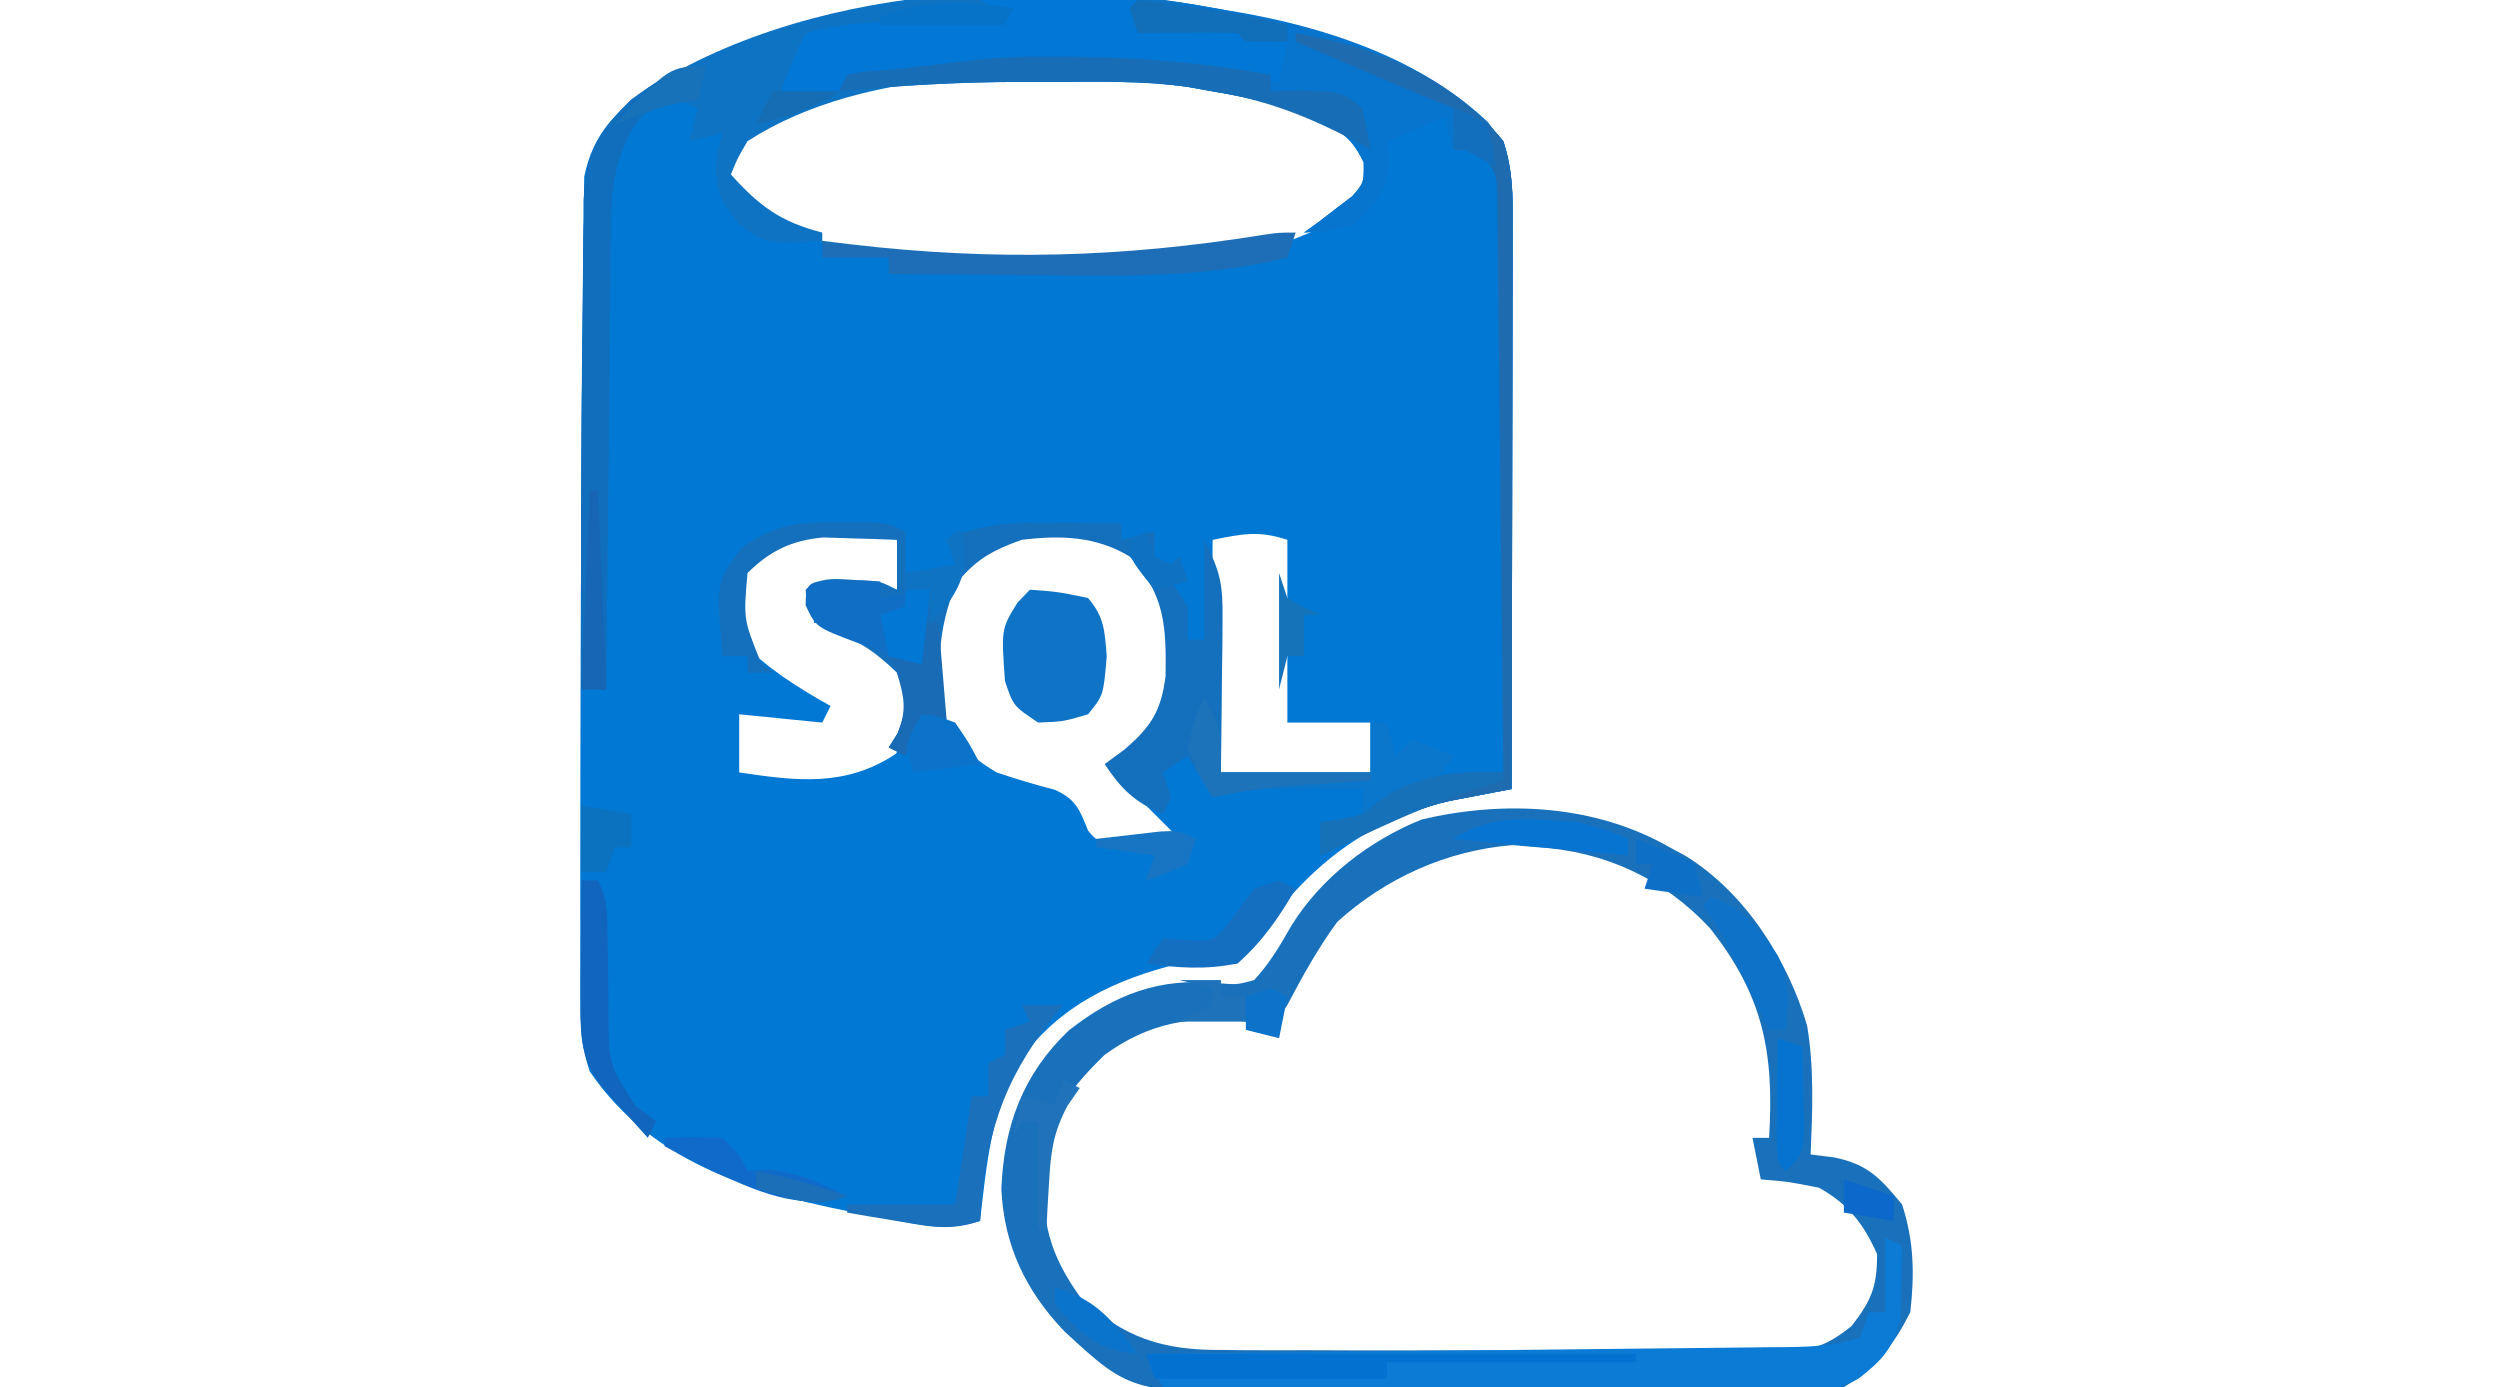 <?xml version="1.0" encoding="UTF-8"?>
<svg version="1.1" xmlns="http://www.w3.org/2000/svg" width="301" height="167">
<path d="M0 0 C1.154 0.268 2.307 0.536 3.496 0.812 C13.322 3.351 23.42 6.885 30 15 C31.162 18.487 31.132 21.6 31.114 25.225 C31.114 25.957 31.114 26.689 31.114 27.443 C31.113 29.862 31.105 32.281 31.098 34.699 C31.096 36.376 31.094 38.054 31.093 39.731 C31.09 44.145 31.08 48.559 31.069 52.973 C31.058 57.478 31.054 61.982 31.049 66.486 C31.038 75.324 31.021 84.162 31 93 C30.317 93.131 29.633 93.261 28.929 93.396 C28.031 93.57 27.133 93.745 26.208 93.926 C25.318 94.097 24.428 94.269 23.512 94.446 C12.762 96.817 5.46 103.361 -0.527 112.273 C-1.013 112.843 -1.499 113.413 -2 114 C-4.333 114 -6.667 114 -9 114 C-16.889 115.972 -23.395 119.046 -28.242 125.707 C-31.661 131.634 -32.224 138.304 -33 145 C-36.932 146.311 -40.095 145.494 -44.062 144.75 C-44.829 144.609 -45.595 144.467 -46.385 144.322 C-59.473 141.835 -72.096 138.553 -80 127 C-81.076 123.773 -81.127 121.446 -81.129 118.052 C-81.132 116.819 -81.136 115.585 -81.139 114.314 C-81.137 112.956 -81.135 111.597 -81.133 110.238 C-81.134 108.826 -81.136 107.413 -81.137 106 C-81.141 101.438 -81.134 96.875 -81.125 92.312 C-81.124 91.542 -81.122 90.772 -81.121 89.979 C-81.105 80.023 -81.07 70.068 -81.02 60.113 C-81.001 56.397 -80.989 52.68 -80.978 48.963 C-80.96 44.182 -80.917 39.401 -80.845 34.62 C-80.824 32.97 -80.81 31.319 -80.805 29.668 C-80.796 27.426 -80.756 25.187 -80.707 22.945 C-80.691 21.734 -80.676 20.522 -80.659 19.274 C-79.589 13.961 -76.599 11.113 -72.16 8.023 C-50.822 -3.332 -23.554 -5.579 0 0 Z M-64 17 C-63.098 20.609 -62.154 21.886 -59.125 24.125 C-51.169 28.21 -41.848 29.581 -33 30 C-31.938 30.053 -30.876 30.106 -29.781 30.16 C-17.172 30.475 3.081 30.972 13 22 C14.296 18.845 14.296 18.845 14 16 C-2.48 2.142 -48.486 0.551 -64 17 Z M-62 67 C-62.404 70.081 -62.653 72.045 -62 75 C-58.75 78.401 -55.092 80.713 -51 83 C-51.33 83.66 -51.66 84.32 -52 85 C-55.3 84.67 -58.6 84.34 -62 84 C-62 86.31 -62 88.62 -62 91 C-55.107 92.026 -49.199 92.8 -43.125 88.75 C-41.386 86.044 -41 84.228 -41 81 C-43.448 77.363 -45.754 74.415 -50 73 C-50.99 73 -51.98 73 -53 73 C-53 71.68 -53 70.36 -53 69 C-49.7 69 -46.4 69 -43 69 C-43 67.02 -43 65.04 -43 63 C-50.361 60.546 -56.451 61.451 -62 67 Z M-36.875 68.25 C-39.021 73.495 -39.634 77.883 -37.875 83.25 C-36.253 86.951 -34.547 88.918 -31 91 C-28.677 91.785 -26.364 92.487 -23.988 93.094 C-21.437 94.256 -21.025 95.456 -20 98 C-18.966 99.259 -18.966 99.259 -16.715 99.098 C-15.798 99.086 -14.882 99.074 -13.938 99.062 C-13.018 99.053 -12.099 99.044 -11.152 99.035 C-10.442 99.024 -9.732 99.012 -9 99 C-9.763 98.237 -10.526 97.474 -11.312 96.688 C-13.208 94.792 -15.104 92.896 -17 91 C-16.578 90.518 -16.157 90.036 -15.723 89.539 C-14.901 88.592 -14.901 88.592 -14.062 87.625 C-13.245 86.685 -13.245 86.685 -12.41 85.727 C-8.891 81.417 -9.467 76.318 -10 71 C-11.79 67.146 -13.263 65.502 -16.75 63.125 C-24.744 60.358 -31.35 61.62 -36.875 68.25 Z M-5 63 C-5.029 66.729 -5.047 70.458 -5.062 74.188 C-5.071 75.243 -5.079 76.298 -5.088 77.385 C-5.091 78.406 -5.094 79.428 -5.098 80.48 C-5.103 81.418 -5.108 82.355 -5.114 83.321 C-5.052 86.411 -5.052 86.411 -4 91 C1.94 91 7.88 91 14 91 C14 89.02 14 87.04 14 85 C10.7 85 7.4 85 4 85 C4 77.74 4 70.48 4 63 C0.522 61.841 -1.459 62.292 -5 63 Z " fill="#0178D4" transform="translate(151,2)"/>
<path d="M0 0 C0.63 0.339 1.261 0.678 1.91 1.027 C9.087 5.46 14.218 13.484 16.578 21.484 C17.44 26.623 17.217 31.811 17 37 C17.932 37.116 18.864 37.232 19.824 37.352 C23.911 38.186 25.367 39.84 28 43 C29.449 47.348 29.517 51.456 29 56 C26.974 59.979 24.858 62.756 21 65 C18.315 65.3 15.862 65.431 13.177 65.42 C12.393 65.428 11.609 65.437 10.801 65.446 C8.208 65.469 5.616 65.47 3.023 65.469 C1.215 65.476 -0.594 65.484 -2.403 65.492 C-6.198 65.505 -9.992 65.507 -13.787 65.501 C-18.629 65.495 -23.47 65.526 -28.312 65.566 C-32.05 65.592 -35.789 65.595 -39.528 65.591 C-41.312 65.593 -43.095 65.602 -44.879 65.62 C-64.723 65.797 -64.723 65.797 -72.885 58.259 C-77.528 53.372 -80.109 47.96 -80.438 41.188 C-80.15 33.621 -77.851 27.325 -72.312 22.062 C-66.746 17.692 -61.371 15.676 -54.312 16.375 C-52.071 16.562 -52.071 16.562 -50 16 C-48.122 13.972 -46.887 11.849 -45.516 9.453 C-41.953 3.687 -36.087 -0.823 -29.812 -3.34 C-19.85 -5.678 -8.952 -5.128 0 0 Z M-40 9 C-42.322 12.186 -44.171 15.515 -46 19 C-46.66 19.99 -47.32 20.98 -48 22 C-48.99 21.67 -49.98 21.34 -51 21 C-57.492 20.219 -62.663 21.132 -68 25 C-72.885 29.768 -75.171 33.157 -75.438 40.062 C-75.386 45.89 -74.34 49.377 -70.996 54.098 C-65.761 59.087 -60.965 60.598 -53.849 60.533 C-53.066 60.542 -52.283 60.551 -51.476 60.56 C-48.908 60.582 -46.341 60.575 -43.773 60.566 C-41.979 60.572 -40.185 60.578 -38.391 60.585 C-34.641 60.596 -30.89 60.591 -27.14 60.576 C-22.336 60.559 -17.534 60.583 -12.731 60.618 C-9.03 60.64 -5.33 60.638 -1.629 60.63 C0.142 60.629 1.913 60.636 3.684 60.651 C6.16 60.668 8.633 60.654 11.108 60.631 C11.836 60.643 12.565 60.654 13.315 60.667 C17.198 60.594 18.864 60.109 21.931 57.648 C24.333 54.574 25 52.893 25 49 C23.384 45.342 21.502 42.946 18 41 C14.347 40.275 14.347 40.275 11 40 C10.67 38.35 10.34 36.7 10 35 C10.66 35 11.32 35 12 35 C12.626 24.716 11.295 17.884 4.875 9.75 C-0.699 3.758 -7.835 0.471 -16 0 C-16.949 -0.083 -17.898 -0.165 -18.875 -0.25 C-26.761 0.381 -34.138 3.689 -40 9 Z " fill="#1971BC" transform="translate(201,102)"/>
<path d="M0 0 C1.154 0.268 2.307 0.536 3.496 0.812 C13.322 3.351 23.42 6.885 30 15 C31.162 18.487 31.132 21.6 31.114 25.225 C31.114 25.957 31.114 26.689 31.114 27.443 C31.113 29.862 31.105 32.281 31.098 34.699 C31.096 36.376 31.094 38.054 31.093 39.731 C31.09 44.145 31.08 48.559 31.069 52.973 C31.058 57.478 31.054 61.982 31.049 66.486 C31.038 75.324 31.021 84.162 31 93 C29.984 93.19 29.984 93.19 28.947 93.384 C27.606 93.643 27.606 93.643 26.239 93.906 C24.913 94.158 24.913 94.158 23.561 94.415 C20.024 95.223 17.136 96.529 13.875 98.125 C12.759 98.664 11.642 99.203 10.492 99.758 C9.67 100.168 8.847 100.578 8 101 C8 99.68 8 98.36 8 97 C8.742 96.897 9.485 96.794 10.25 96.688 C13.007 96.192 13.007 96.192 14.875 94.562 C19.477 91.179 24.471 90.899 30 91 C29.916 81.664 29.821 72.328 29.712 62.993 C29.662 58.658 29.616 54.323 29.578 49.988 C29.541 45.806 29.495 41.624 29.442 37.442 C29.423 35.845 29.408 34.248 29.397 32.651 C29.38 30.417 29.351 28.184 29.319 25.95 C29.306 24.678 29.292 23.405 29.278 22.094 C29.233 18.832 29.233 18.832 27 16 C26.01 16 25.02 16 24 16 C23.505 14.02 23.505 14.02 23 12 C19.535 13.485 19.535 13.485 16 15 C16.082 15.722 16.165 16.444 16.25 17.188 C15.913 20.976 14.741 22.404 12 25 C8.75 25.812 8.75 25.812 6 26 C6.598 25.567 7.196 25.134 7.812 24.688 C8.534 24.131 9.256 23.574 10 23 C10.598 22.546 11.196 22.093 11.812 21.625 C13.215 20.005 13.215 20.005 13.188 17.562 C11.59 14.115 9.716 13.352 6.316 11.844 C2.609 10.493 -1.113 9.647 -5 9 C-6.483 8.735 -6.483 8.735 -7.996 8.465 C-24.511 6.172 -46.535 5.64 -61 15 C-62.205 17.05 -62.205 17.05 -63 19 C-59.576 22.827 -56.993 24.723 -52 26 C-52 26.33 -52 26.66 -52 27 C-58.811 27.31 -58.811 27.31 -62 25 C-64.465 21.94 -65.061 20.648 -64.688 16.688 C-64.461 15.801 -64.234 14.914 -64 14 C-65.32 14.33 -66.64 14.66 -68 15 C-67.67 13.68 -67.34 12.36 -67 11 C-68.847 10.308 -68.847 10.308 -71 10 C-74.577 12.385 -75.389 14.056 -77 18 C-77.464 21.144 -77.464 21.144 -77.432 24.464 C-77.452 25.725 -77.472 26.986 -77.492 28.285 C-77.499 29.646 -77.506 31.006 -77.512 32.367 C-77.529 33.771 -77.547 35.175 -77.566 36.579 C-77.613 40.258 -77.643 43.937 -77.67 47.616 C-77.699 51.377 -77.746 55.138 -77.791 58.898 C-77.877 66.266 -77.944 73.633 -78 81 C-78.99 81 -79.98 81 -81 81 C-81.073 73.41 -81.059 65.822 -81.012 58.232 C-81.004 56.674 -80.997 55.115 -80.991 53.557 C-80.973 48.209 -80.925 42.862 -80.846 37.515 C-80.824 35.718 -80.81 33.922 -80.805 32.125 C-80.795 29.568 -80.755 27.014 -80.707 24.457 C-80.711 23.692 -80.715 22.928 -80.719 22.14 C-80.564 16.46 -79.048 13.989 -75 10 C-54.628 -4.179 -23.659 -5.604 0 0 Z " fill="#0F73C3" transform="translate(151,2)"/>
<path d="M0 0 C1.063 -0.003 2.127 -0.005 3.223 -0.008 C5.938 0.125 5.938 0.125 7.938 1.125 C7.938 2.775 7.938 4.425 7.938 6.125 C9.918 5.795 11.898 5.465 13.938 5.125 C13.607 4.135 13.277 3.145 12.938 2.125 C17.505 -0.159 22.234 0.016 27.25 0.062 C28.504 0.072 29.759 0.081 31.051 0.09 C32.003 0.101 32.956 0.113 33.938 0.125 C33.938 0.785 33.938 1.445 33.938 2.125 C35.258 1.795 36.578 1.465 37.938 1.125 C37.938 2.115 37.938 3.105 37.938 4.125 C38.597 4.455 39.258 4.785 39.938 5.125 C40.267 4.795 40.597 4.465 40.938 4.125 C41.432 5.61 41.432 5.61 41.938 7.125 C41.278 7.125 40.617 7.125 39.938 7.125 C40.597 8.115 41.258 9.105 41.938 10.125 C41.938 11.445 41.938 12.765 41.938 14.125 C42.597 14.125 43.258 14.125 43.938 14.125 C43.938 10.165 43.938 6.205 43.938 2.125 C45.921 6.091 46.178 7.516 46.133 11.766 C46.126 12.836 46.12 13.905 46.113 15.008 C46.097 16.119 46.08 17.23 46.062 18.375 C46.053 19.502 46.044 20.628 46.035 21.789 C46.012 24.568 45.976 27.346 45.938 30.125 C51.877 30.125 57.818 30.125 63.938 30.125 C63.938 30.455 63.938 30.785 63.938 31.125 C62.985 31.186 62.032 31.246 61.051 31.309 C59.797 31.392 58.542 31.476 57.25 31.562 C56.009 31.644 54.767 31.725 53.488 31.809 C50.556 32.07 47.803 32.473 44.938 33.125 C43.947 31.475 42.958 29.825 41.938 28.125 C40.947 28.785 39.958 29.445 38.938 30.125 C39.432 31.61 39.432 31.61 39.938 33.125 C39.443 34.115 39.443 34.115 38.938 35.125 C35.57 33.732 33.952 32.146 31.938 29.125 C32.721 28.547 33.505 27.97 34.312 27.375 C37.535 24.613 38.726 22.753 39.273 18.539 C39.357 12.601 39.232 8.652 34.938 4.125 C30.924 1.672 26.531 1.549 21.938 2.125 C18.42 3.386 16.506 4.439 14.125 7.312 C11.744 12.952 11.594 18.155 12.938 24.125 C11.947 23.795 10.957 23.465 9.938 23.125 C8.947 25.6 8.947 25.6 7.938 28.125 C7.277 27.795 6.617 27.465 5.938 27.125 C6.288 26.568 6.639 26.011 7 25.438 C8.213 22.447 8.068 21.14 6.938 18.125 C4.455 15.712 2.444 14.309 -0.812 13.125 C-3.062 12.125 -3.062 12.125 -3.938 10.062 C-3.979 9.423 -4.02 8.784 -4.062 8.125 C-2.164 6.226 0.51 7.001 3.027 6.992 C4.938 7.125 4.938 7.125 6.938 8.125 C6.938 6.145 6.938 4.165 6.938 2.125 C5.042 2.043 3.146 1.986 1.25 1.938 C0.194 1.903 -0.861 1.868 -1.949 1.832 C-5.725 2.187 -8.363 3.426 -11.062 6.125 C-11.546 11.661 -11.546 11.661 -9.562 16.625 C-9.068 17.12 -8.572 17.615 -8.062 18.125 C-9.053 18.125 -10.043 18.125 -11.062 18.125 C-11.062 17.465 -11.062 16.805 -11.062 16.125 C-12.053 16.125 -13.043 16.125 -14.062 16.125 C-14.846 7.162 -14.846 7.162 -11.75 3.062 C-7.739 0.171 -4.828 -0.012 0 0 Z " fill="#1470BD" transform="translate(101.062,62.875)"/>
<path d="M0 0 C14.456 1.079 31.259 4.41 42.125 14.688 C45.344 18.657 45.139 22.356 45.114 27.225 C45.114 27.957 45.114 28.689 45.114 29.443 C45.113 31.862 45.105 34.281 45.098 36.699 C45.096 38.376 45.094 40.054 45.093 41.731 C45.09 46.145 45.08 50.559 45.069 54.973 C45.058 59.478 45.054 63.982 45.049 68.486 C45.038 77.324 45.021 86.162 45 95 C43.984 95.19 43.984 95.19 42.947 95.384 C41.606 95.643 41.606 95.643 40.239 95.906 C38.913 96.158 38.913 96.158 37.561 96.415 C34.024 97.223 31.136 98.529 27.875 100.125 C26.759 100.664 25.642 101.203 24.492 101.758 C23.67 102.168 22.847 102.578 22 103 C22 101.68 22 100.36 22 99 C22.742 98.897 23.485 98.794 24.25 98.688 C27.007 98.192 27.007 98.192 28.875 96.562 C33.477 93.179 38.471 92.899 44 93 C43.916 83.664 43.821 74.328 43.712 64.993 C43.662 60.658 43.616 56.323 43.578 51.988 C43.541 47.806 43.495 43.624 43.442 39.442 C43.423 37.845 43.408 36.248 43.397 34.651 C43.38 32.417 43.351 30.184 43.319 27.95 C43.306 26.678 43.292 25.405 43.278 24.094 C43.233 20.832 43.233 20.832 41 18 C40.01 18 39.02 18 38 18 C37.505 16.02 37.505 16.02 37 14 C33.535 15.485 33.535 15.485 30 17 C30.082 17.722 30.165 18.444 30.25 19.188 C29.913 22.976 28.741 24.404 26 27 C22.75 27.812 22.75 27.812 20 28 C20.598 27.567 21.196 27.134 21.812 26.688 C22.534 26.131 23.256 25.574 24 25 C24.598 24.546 25.196 24.093 25.812 23.625 C27.215 22.005 27.215 22.005 27.188 19.562 C25.59 16.115 23.716 15.352 20.316 13.844 C16.609 12.493 12.887 11.647 9 11 C8.015 10.821 7.03 10.642 6.016 10.457 C0.481 9.685 -5.111 9.856 -10.688 9.875 C-11.795 9.871 -12.903 9.867 -14.045 9.863 C-21.411 9.872 -28.671 10.272 -36 11 C-35.67 10.34 -35.34 9.68 -35 9 C-33.004 8.621 -33.004 8.621 -30.562 8.438 C-27.154 8.194 -27.154 8.194 -24 7 C-20.131 6.752 -16.251 6.81 -12.375 6.812 C-11.251 6.812 -10.127 6.811 -8.969 6.811 C-0.168 6.866 8.32 7.551 17 9 C17.33 7.68 17.66 6.36 18 5 C17.196 5.021 16.391 5.041 15.562 5.062 C13 5 13 5 12 4 C9.98 3.928 7.958 3.916 5.938 3.938 C4.833 3.947 3.728 3.956 2.59 3.965 C1.308 3.982 1.308 3.982 0 4 C-0.495 2.515 -0.495 2.515 -1 1 C-0.67 0.67 -0.34 0.34 0 0 Z " fill="#0774CE" transform="translate(137,0)"/>
<path d="M0 0 C0.99 0.495 0.99 0.495 2 1 C1.994 2.896 1.944 4.792 1.875 6.688 C1.852 7.743 1.829 8.799 1.805 9.887 C0.903 13.374 -0.387 14.754 -3.188 16.958 C-6.363 18.783 -9.659 18.653 -13.208 18.568 C-14.409 18.569 -14.409 18.569 -15.635 18.57 C-18.265 18.566 -20.893 18.528 -23.523 18.488 C-25.353 18.479 -27.183 18.472 -29.013 18.467 C-33.817 18.448 -38.62 18.399 -43.424 18.343 C-48.331 18.292 -53.238 18.269 -58.145 18.244 C-67.763 18.191 -77.382 18.105 -87 18 C-87.66 16.68 -88.32 15.36 -89 14 C-87.967 13.99 -86.934 13.979 -85.869 13.969 C-76.143 13.871 -66.416 13.768 -56.69 13.661 C-51.689 13.605 -46.688 13.552 -41.688 13.503 C-36.864 13.455 -32.04 13.403 -27.216 13.347 C-25.373 13.327 -23.531 13.308 -21.688 13.291 C-19.112 13.267 -16.536 13.237 -13.96 13.205 C-13.194 13.2 -12.429 13.194 -11.641 13.188 C-8.501 13.144 -6.001 13 -3 12 C-2.67 11.01 -2.34 10.02 -2 9 C-1.34 9 -0.68 9 0 9 C0 6.03 0 3.06 0 0 Z " fill="#0C7BD5" transform="translate(227,149)"/>
<path d="M0 0 C6.27 0 12.54 0 19 0 C19.495 1.485 19.495 1.485 20 3 C20.724 2.977 21.449 2.954 22.195 2.93 C27.546 2.83 31.994 2.835 37 5 C36.67 6.65 36.34 8.3 36 10 C35.135 9.856 34.27 9.711 33.379 9.562 C24.431 8.244 15.672 7.807 6.625 7.812 C5.513 7.812 4.402 7.811 3.256 7.811 C-2.041 7.606 -2.041 7.606 -7 9 C-9.331 9.308 -11.662 9.509 -14.004 9.719 C-15.996 9.795 -15.996 9.795 -17 11 C-19.333 11.041 -21.667 11.042 -24 11 C-22.125 6.25 -22.125 6.25 -21 4 C-16.25 2.563 -11.114 2.662 -6.188 2.438 C-5.304 2.394 -4.42 2.351 -3.51 2.307 C-1.34 2.201 0.83 2.1 3 2 C2.01 1.34 1.02 0.68 0 0 Z " fill="#0277D6" transform="translate(118,0)"/>
<path d="M0 0 C-0.33 1.32 -0.66 2.64 -1 4 C-1.784 4.144 -2.567 4.289 -3.375 4.438 C-5.964 4.878 -5.964 4.878 -8 6 C-10.57 10.276 -11.383 13.506 -11.432 18.464 C-11.452 19.725 -11.472 20.986 -11.492 22.285 C-11.499 23.646 -11.506 25.006 -11.512 26.367 C-11.529 27.771 -11.547 29.175 -11.566 30.579 C-11.613 34.258 -11.643 37.937 -11.67 41.616 C-11.699 45.377 -11.746 49.138 -11.791 52.898 C-11.877 60.266 -11.944 67.633 -12 75 C-12.99 75 -13.98 75 -15 75 C-15.073 67.41 -15.059 59.822 -15.012 52.232 C-15.004 50.674 -14.997 49.115 -14.991 47.557 C-14.973 42.209 -14.925 36.862 -14.846 31.515 C-14.824 29.718 -14.81 27.922 -14.805 26.125 C-14.795 23.568 -14.755 21.014 -14.707 18.457 C-14.711 17.692 -14.715 16.928 -14.719 16.14 C-14.564 10.466 -13.023 7.999 -9 4 C-6.314 1.987 -3.441 0 0 0 Z " fill="#116EBC" transform="translate(85,8)"/>
<path d="M0 0 C9.526 1.562 18.784 5.333 25 13 C26.162 16.487 26.132 19.6 26.114 23.225 C26.114 23.957 26.114 24.689 26.114 25.443 C26.113 27.862 26.105 30.281 26.098 32.699 C26.096 34.376 26.094 36.054 26.093 37.731 C26.09 42.145 26.08 46.559 26.069 50.973 C26.058 55.478 26.054 59.982 26.049 64.486 C26.038 73.324 26.021 82.162 26 91 C24.984 91.19 24.984 91.19 23.947 91.384 C22.606 91.643 22.606 91.643 21.239 91.906 C20.355 92.074 19.471 92.242 18.561 92.415 C15.024 93.223 12.136 94.529 8.875 96.125 C7.759 96.664 6.642 97.203 5.492 97.758 C4.67 98.168 3.847 98.578 3 99 C3 97.68 3 96.36 3 95 C3.743 94.897 4.485 94.794 5.25 94.688 C8.007 94.192 8.007 94.192 9.875 92.562 C14.477 89.179 19.471 88.899 25 89 C24.916 79.664 24.821 70.328 24.712 60.993 C24.662 56.658 24.616 52.323 24.578 47.988 C24.541 43.806 24.495 39.624 24.442 35.442 C24.423 33.845 24.408 32.248 24.397 30.651 C24.38 28.417 24.351 26.184 24.319 23.95 C24.306 22.678 24.292 21.405 24.278 20.094 C24.233 16.832 24.233 16.832 22 14 C21.01 14 20.02 14 19 14 C19 12.35 19 10.7 19 9 C18.326 8.734 17.652 8.469 16.957 8.195 C13.513 6.803 10.099 5.344 6.688 3.875 C6.042 3.598 5.397 3.321 4.732 3.035 C3.155 2.357 1.577 1.679 0 1 C0 0.67 0 0.34 0 0 Z " fill="#1F6BAF" transform="translate(156,4)"/>
<path d="M0 0 C3.375 0.25 3.375 0.25 7 1 C8.984 3.33 8.996 4.952 9.25 8 C8.857 12.722 8.857 12.722 7 15 C4.062 15.875 4.062 15.875 1 16 C-2 14 -2 14 -3 11 C-3.455 4.74 -3.455 4.74 -1.5 1.562 C-1.005 1.047 -0.51 0.531 0 0 Z " fill="#0F73C6" transform="translate(124,71)"/>
<path d="M0 0 C1.127 -0.001 2.253 -0.001 3.414 -0.002 C11.872 0.051 19.991 0.672 28.312 2.188 C28.312 2.848 28.312 3.507 28.312 4.188 C29.385 4.146 30.457 4.105 31.562 4.062 C36.902 4.24 36.902 4.24 39.312 6.188 C39.698 7.843 40.036 9.51 40.312 11.188 C39.386 10.681 39.386 10.681 38.441 10.164 C32.788 7.187 27.622 5.173 21.312 4.188 C19.839 3.921 19.839 3.921 18.336 3.648 C12.798 2.872 7.204 3.043 1.625 3.062 C0.517 3.059 -0.591 3.055 -1.732 3.051 C-9.098 3.059 -16.358 3.459 -23.688 4.188 C-23.358 3.527 -23.027 2.868 -22.688 2.188 C-20.691 1.809 -20.691 1.809 -18.25 1.625 C-12.006 1.134 -6.475 -0.004 0 0 Z " fill="#176EB6" transform="translate(124.688,6.812)"/>
<path d="M0 0 C19.47 0 38.94 0 59 0 C59 0.33 59 0.66 59 1 C49.1 1 39.2 1 29 1 C29 1.66 29 2.32 29 3 C19.76 3 10.52 3 1 3 C0.67 2.01 0.34 1.02 0 0 Z " fill="#0371D0" transform="translate(138,163)"/>
<path d="M0 0 C-0.33 0.99 -0.66 1.98 -1 3 C-11.012 5.504 -20.952 5.229 -31.188 5.125 C-32.92 5.115 -34.652 5.106 -36.385 5.098 C-40.59 5.076 -44.795 5.041 -49 5 C-49 4.34 -49 3.68 -49 3 C-51.64 3 -54.28 3 -57 3 C-57 2.34 -57 1.68 -57 1 C-55.802 1.144 -54.605 1.289 -53.371 1.438 C-36.299 3.422 -20.861 3.027 -3.917 0.275 C-2 0 -2 0 0 0 Z " fill="#1D6EB7" transform="translate(156,28)"/>
<path d="M0 0 C2.051 0.033 4.102 0.065 6.152 0.098 C6.152 0.758 6.152 1.418 6.152 2.098 C8.132 1.768 10.112 1.438 12.152 1.098 C11.822 4.068 11.492 7.038 11.152 10.098 C9.143 9.46 7.145 8.786 5.152 8.098 C4.518 7.88 3.884 7.662 3.23 7.438 C-1.607 5.608 -1.607 5.608 -2.848 2.973 C-2.848 0.422 -2.539 0.134 0 0 Z " fill="#106FC4" transform="translate(99.848,69.902)"/>
<path d="M0 0 C1.65 0 3.3 0 5 0 C4.602 0.485 4.203 0.969 3.793 1.469 C-2.424 9.334 -4.408 16.042 -5 26 C-8.678 27.226 -10.882 26.703 -14.688 26.062 C-15.867 25.868 -17.046 25.673 -18.262 25.473 C-19.165 25.317 -20.069 25.161 -21 25 C-21 24.67 -21 24.34 -21 24 C-16.71 24 -12.42 24 -8 24 C-7.34 19.71 -6.68 15.42 -6 11 C-5.34 11 -4.68 11 -4 11 C-4 9.68 -4 8.36 -4 7 C-3.34 6.67 -2.68 6.34 -2 6 C-2 5.01 -2 4.02 -2 3 C-1.01 2.67 -0.02 2.34 1 2 C0.67 1.34 0.34 0.68 0 0 Z " fill="#1B70BC" transform="translate(123,121)"/>
<path d="M0 0 C0.66 0 1.32 0 2 0 C3.227 2.453 3.126 4.092 3.141 6.832 C3.16 7.796 3.179 8.759 3.199 9.752 C3.233 11.78 3.251 13.809 3.254 15.838 C3.286 22.116 3.286 22.116 6.547 27.199 C7.761 28.091 7.761 28.091 9 29 C8.67 29.66 8.34 30.32 8 31 C6.849 29.734 5.704 28.462 4.562 27.188 C3.924 26.48 3.286 25.772 2.629 25.043 C0.098 21.869 -0.123 19.251 -0.098 15.332 C-0.094 14.439 -0.091 13.547 -0.088 12.627 C-0.08 11.698 -0.071 10.769 -0.062 9.812 C-0.058 8.872 -0.053 7.932 -0.049 6.963 C-0.037 4.642 -0.021 2.321 0 0 Z " fill="#1265BD" transform="translate(70,106)"/>
<path d="M0 0 C0.66 0 1.32 0 2 0 C2.33 1.32 2.66 2.64 3 4 C3.66 3.34 4.32 2.68 5 2 C6.65 2.66 8.3 3.32 10 4 C7.776 7.511 5.93 8.723 2 10 C1.01 10.33 0.02 10.66 -1 11 C-1 10.01 -1 9.02 -1 8 C-4.96 8 -8.92 8 -13 8 C-13 7.67 -13 7.34 -13 7 C-8.71 7 -4.42 7 0 7 C0 4.69 0 2.38 0 0 Z " fill="#0A76CC" transform="translate(165,87)"/>
<path d="M0 0 C3.862 1.287 5.798 3.802 8.027 7.047 C9.522 10.047 9.334 12.729 9 16 C8.34 16 7.68 16 7 16 C6.59 15.169 6.18 14.337 5.758 13.48 C5.219 12.394 4.68 11.307 4.125 10.188 C3.591 9.109 3.058 8.03 2.508 6.918 C1.028 3.922 1.028 3.922 -1 1 C-0.67 0.67 -0.34 0.34 0 0 Z " fill="#0D72C8" transform="translate(206,108)"/>
<path d="M0 0 C0.66 0.33 1.32 0.66 2 1 C0.009 4.426 -2.007 7.38 -5 10 C-8.784 10.776 -12.194 10.557 -16 10 C-15.34 9.01 -14.68 8.02 -14 7 C-12.608 7.093 -12.608 7.093 -11.188 7.188 C-7.697 7.354 -7.697 7.354 -5.312 4.062 C-4.168 2.547 -4.168 2.547 -3 1 C-2.01 0.67 -1.02 0.34 0 0 Z " fill="#156FC1" transform="translate(154,106)"/>
<path d="M0 0 C2.052 3.462 2 4.594 2 9 C7.94 9 13.88 9 20 9 C20 9.33 20 9.66 20 10 C19.047 10.061 18.095 10.121 17.113 10.184 C15.859 10.267 14.605 10.351 13.312 10.438 C12.071 10.519 10.83 10.6 9.551 10.684 C6.618 10.945 3.866 11.348 1 12 C-0.625 9.375 -0.625 9.375 -2 6 C-1.188 2.625 -1.188 2.625 0 0 Z " fill="#1C73BA" transform="translate(145,84)"/>
<path d="M0 0 C3.375 -0.125 3.375 -0.125 7 0 C9 2 9 2 10 4 C10.681 3.938 11.361 3.876 12.062 3.812 C15.919 4.059 18.511 5.358 22 7 C16.319 8.915 10.813 6.266 5.57 3.906 C3.696 2.972 1.845 1.991 0 1 C0 0.67 0 0.34 0 0 Z " fill="#106ACA" transform="translate(80,137)"/>
<path d="M0 0 C0.99 0.33 1.98 0.66 3 1 C3.054 3.125 3.093 5.25 3.125 7.375 C3.148 8.558 3.171 9.742 3.195 10.961 C3 14 3 14 1 16 C0 15 0 15 -0.098 11.621 C-0.091 10.227 -0.079 8.832 -0.062 7.438 C-0.058 6.727 -0.053 6.016 -0.049 5.283 C-0.037 3.522 -0.019 1.761 0 0 Z " fill="#0573CF" transform="translate(214,125)"/>
<path d="M0 0 C3.75 1 3.75 1 6 2 C6 2.66 6 3.32 6 4 C-0.93 3.34 -7.86 2.68 -15 2 C-10.338 -1.108 -5.465 -0.374 0 0 Z " fill="#0874D2" transform="translate(190,99)"/>
<path d="M0 0 C0.66 0 1.32 0 2 0 C2.33 3.96 2.66 7.92 3 12 C2.01 11.67 1.02 11.34 0 11 C-0.66 12.65 -1.32 14.3 -2 16 C-2.66 15.67 -3.32 15.34 -4 15 C-3.649 14.443 -3.299 13.886 -2.938 13.312 C-1.768 10.428 -2.147 8.948 -3 6 C-3.33 5.34 -3.66 4.68 -4 4 C-2.68 4.33 -1.36 4.66 0 5 C0 3.35 0 1.7 0 0 Z " fill="#186BB4" transform="translate(111,75)"/>
<path d="M0 0 C0 0.33 0 0.66 0 1 C-1.825 1.557 -1.825 1.557 -3.688 2.125 C-10.024 4.22 -15.986 7.128 -22 10 C-22 8.68 -22 7.36 -22 6 C-21.258 5.897 -20.515 5.794 -19.75 5.688 C-16.993 5.192 -16.993 5.192 -15.125 3.562 C-10.599 0.234 -5.479 -0.267 0 0 Z " fill="#1771B8" transform="translate(181,93)"/>
<path d="M0 0 C2.278 0.23 4.548 0.535 6.812 0.875 C8.056 1.058 9.3 1.241 10.582 1.43 C13.11 1.852 15.535 2.317 18 3 C18 3.66 18 4.32 18 5 C16.334 5.043 14.666 5.041 13 5 C12.67 4.67 12.34 4.34 12 4 C9.98 3.928 7.958 3.916 5.938 3.938 C4.833 3.947 3.728 3.956 2.59 3.965 C1.735 3.976 0.881 3.988 0 4 C-0.33 3.01 -0.66 2.02 -1 1 C-0.67 0.67 -0.34 0.34 0 0 Z " fill="#116FB9" transform="translate(137,0)"/>
<path d="M0 0 C1.812 0.188 1.812 0.188 4 1 C5.75 3.562 5.75 3.562 7 6 C4.36 6.33 1.72 6.66 -1 7 C-2 4 -2 4 -1.062 1.812 C-0.537 0.915 -0.537 0.915 0 0 Z " fill="#0B74CA" transform="translate(111,86)"/>
<path d="M0 0 C0.99 0 1.98 0 3 0 C2.67 2.97 2.34 5.94 2 9 C0.68 8.67 -0.64 8.34 -2 8 C-2.33 6.35 -2.66 4.7 -3 3 C-2.01 2.67 -1.02 2.34 0 2 C0 1.34 0 0.68 0 0 Z " fill="#0377D4" transform="translate(109,71)"/>
<path d="M0 0 C0.33 0 0.66 0 1 0 C1.33 7.92 1.66 15.84 2 24 C1.01 24 0.02 24 -1 24 C-0.67 16.08 -0.34 8.16 0 0 Z " fill="#1666B5" transform="translate(71,59)"/>
<path d="M0 0 C0.66 0.33 1.32 0.66 2 1 C1.519 1.695 1.038 2.39 0.543 3.105 C-1.194 6.364 -1.486 8.648 -1.688 12.312 C-1.753 13.381 -1.819 14.45 -1.887 15.551 C-1.924 16.359 -1.961 17.167 -2 18 C-2.33 18 -2.66 18 -3 18 C-3 13.71 -3 9.42 -3 5 C-3.66 5 -4.32 5 -5 5 C-5.33 5.66 -5.66 6.32 -6 7 C-5.67 5.35 -5.34 3.7 -5 2 C-3.02 2.495 -3.02 2.495 -1 3 C-0.67 2.01 -0.34 1.02 0 0 Z " fill="#2072BA" transform="translate(128,130)"/>
<path d="M0 0 C-0.33 0.99 -0.66 1.98 -1 3 C-3.562 4.188 -3.562 4.188 -6 5 C-5.67 4.01 -5.34 3.02 -5 2 C-7.31 1.67 -9.62 1.34 -12 1 C-12 0.67 -12 0.34 -12 0 C-10.376 -0.195 -8.751 -0.381 -7.125 -0.562 C-6.22 -0.667 -5.315 -0.771 -4.383 -0.879 C-2 -1 -2 -1 0 0 Z " fill="#1775C4" transform="translate(144,101)"/>
<path d="M0 0 C4.75 1.875 4.75 1.875 7 3 C7.625 5.062 7.625 5.062 8 7 C5.69 6.67 3.38 6.34 1 6 C1.33 5.01 1.66 4.02 2 3 C1.34 3 0.68 3 0 3 C0 2.01 0 1.02 0 0 Z " fill="#0E6FC7" transform="translate(197,101)"/>
<path d="M0 0 C2.97 0.495 2.97 0.495 6 1 C6 2.32 6 3.64 6 5 C5.34 5 4.68 5 4 5 C3.67 5.99 3.34 6.98 3 8 C2.01 8 1.02 8 0 8 C0 5.36 0 2.72 0 0 Z " fill="#0B72BF" transform="translate(70,97)"/>
<path d="M0 0 C0.33 0 0.66 0 1 0 C1.366 3.938 1.302 5.565 -1 8.875 C-1.66 9.576 -2.32 10.277 -3 11 C-3 9.68 -3 8.36 -3 7 C-3.99 7 -4.98 7 -6 7 C-6 6.34 -6 5.68 -6 5 C-4.02 4.67 -2.04 4.34 0 4 C-0.33 3.01 -0.66 2.02 -1 1 C-0.67 0.67 -0.34 0.34 0 0 Z " fill="#0E73C3" transform="translate(115,64)"/>
<path d="M0 0 C-0.33 0.66 -0.66 1.32 -1 2 C-5.95 2 -10.9 2 -16 2 C-16 1.67 -16 1.34 -16 1 C-10.287 -1.066 -5.963 -1.001 0 0 Z " fill="#0673C8" transform="translate(122,1)"/>
<path d="M0 0 C5.011 1.432 6.945 3.984 10 8 C5.18 7.587 3.09 5.62 0 2 C0 1.34 0 0.68 0 0 Z " fill="#0A74CD" transform="translate(127,155)"/>
<path d="M0 0 C0.33 0.99 0.66 1.98 1 3 C3 4.209 3 4.209 5 5 C4.34 5 3.68 5 3 5 C3 6.65 3 8.3 3 10 C2.34 10 1.68 10 1 10 C0.67 11.32 0.34 12.64 0 14 C0 9.38 0 4.76 0 0 Z " fill="#1473B9" transform="translate(154,69)"/>
<path d="M0 0 C1.65 0 3.3 0 5 0 C5 0.66 5 1.32 5 2 C5.99 2 6.98 2 8 2 C8 2.99 8 3.98 8 5 C5.36 5 2.72 5 0 5 C1.32 4.34 2.64 3.68 4 3 C4 2.34 4 1.68 4 1 C2.68 0.67 1.36 0.34 0 0 Z " fill="#1D72B9" transform="translate(142,118)"/>
<path d="M0 0 C-0.33 1.32 -0.66 2.64 -1 4 C-1.722 4.124 -2.444 4.247 -3.188 4.375 C-5.957 4.99 -8.397 5.884 -11 7 C-4.368 -0 -4.368 -0 0 0 Z " fill="#1872BA" transform="translate(85,8)"/>
<path d="M0 0 C1.98 0.66 3.96 1.32 6 2 C6 2.99 6 3.98 6 5 C3.03 4.505 3.03 4.505 0 4 C0 2.68 0 1.36 0 0 Z " fill="#0C68CA" transform="translate(222,142)"/>
<path d="M0 0 C0.33 0.99 0.66 1.98 1 3 C1.66 3.33 2.32 3.66 3 4 C3.33 3.67 3.66 3.34 4 3 C4.33 3.99 4.66 4.98 5 6 C3.68 6.33 2.36 6.66 1 7 C-2 3.25 -2 3.25 -2 1 C-1.34 0.67 -0.68 0.34 0 0 Z " fill="#0E71C2" transform="translate(138,64)"/>
<path d="M0 0 C3.806 0.672 7.352 1.727 11 3 C6.998 4.601 3.954 3.293 0 2 C0 1.34 0 0.68 0 0 Z " fill="#1A6FB8" transform="translate(91,141)"/>
<path d="M0 0 C0.66 0.33 1.32 0.66 2 1 C1.67 2.65 1.34 4.3 1 6 C-0.32 5.67 -1.64 5.34 -3 5 C-3 3.68 -3 2.36 -3 1 C-2.01 0.67 -1.02 0.34 0 0 Z " fill="#0B73CA" transform="translate(153,119)"/>
<path d="M0 0 C1.938 0.688 1.938 0.688 4 2 C4.75 4.625 4.75 4.625 5 7 C4.361 6.67 3.721 6.34 3.062 6 C1.232 4.927 1.232 4.927 0 5 C0 3.35 0 1.7 0 0 Z " fill="#126FBE" transform="translate(175,13)"/>
<path d="M0 0 C2.64 0 5.28 0 8 0 C4.715 2.19 1.793 2.998 -2 4 C-1.34 2.68 -0.68 1.36 0 0 Z " fill="#156DB4" transform="translate(93,11)"/>
</svg>
